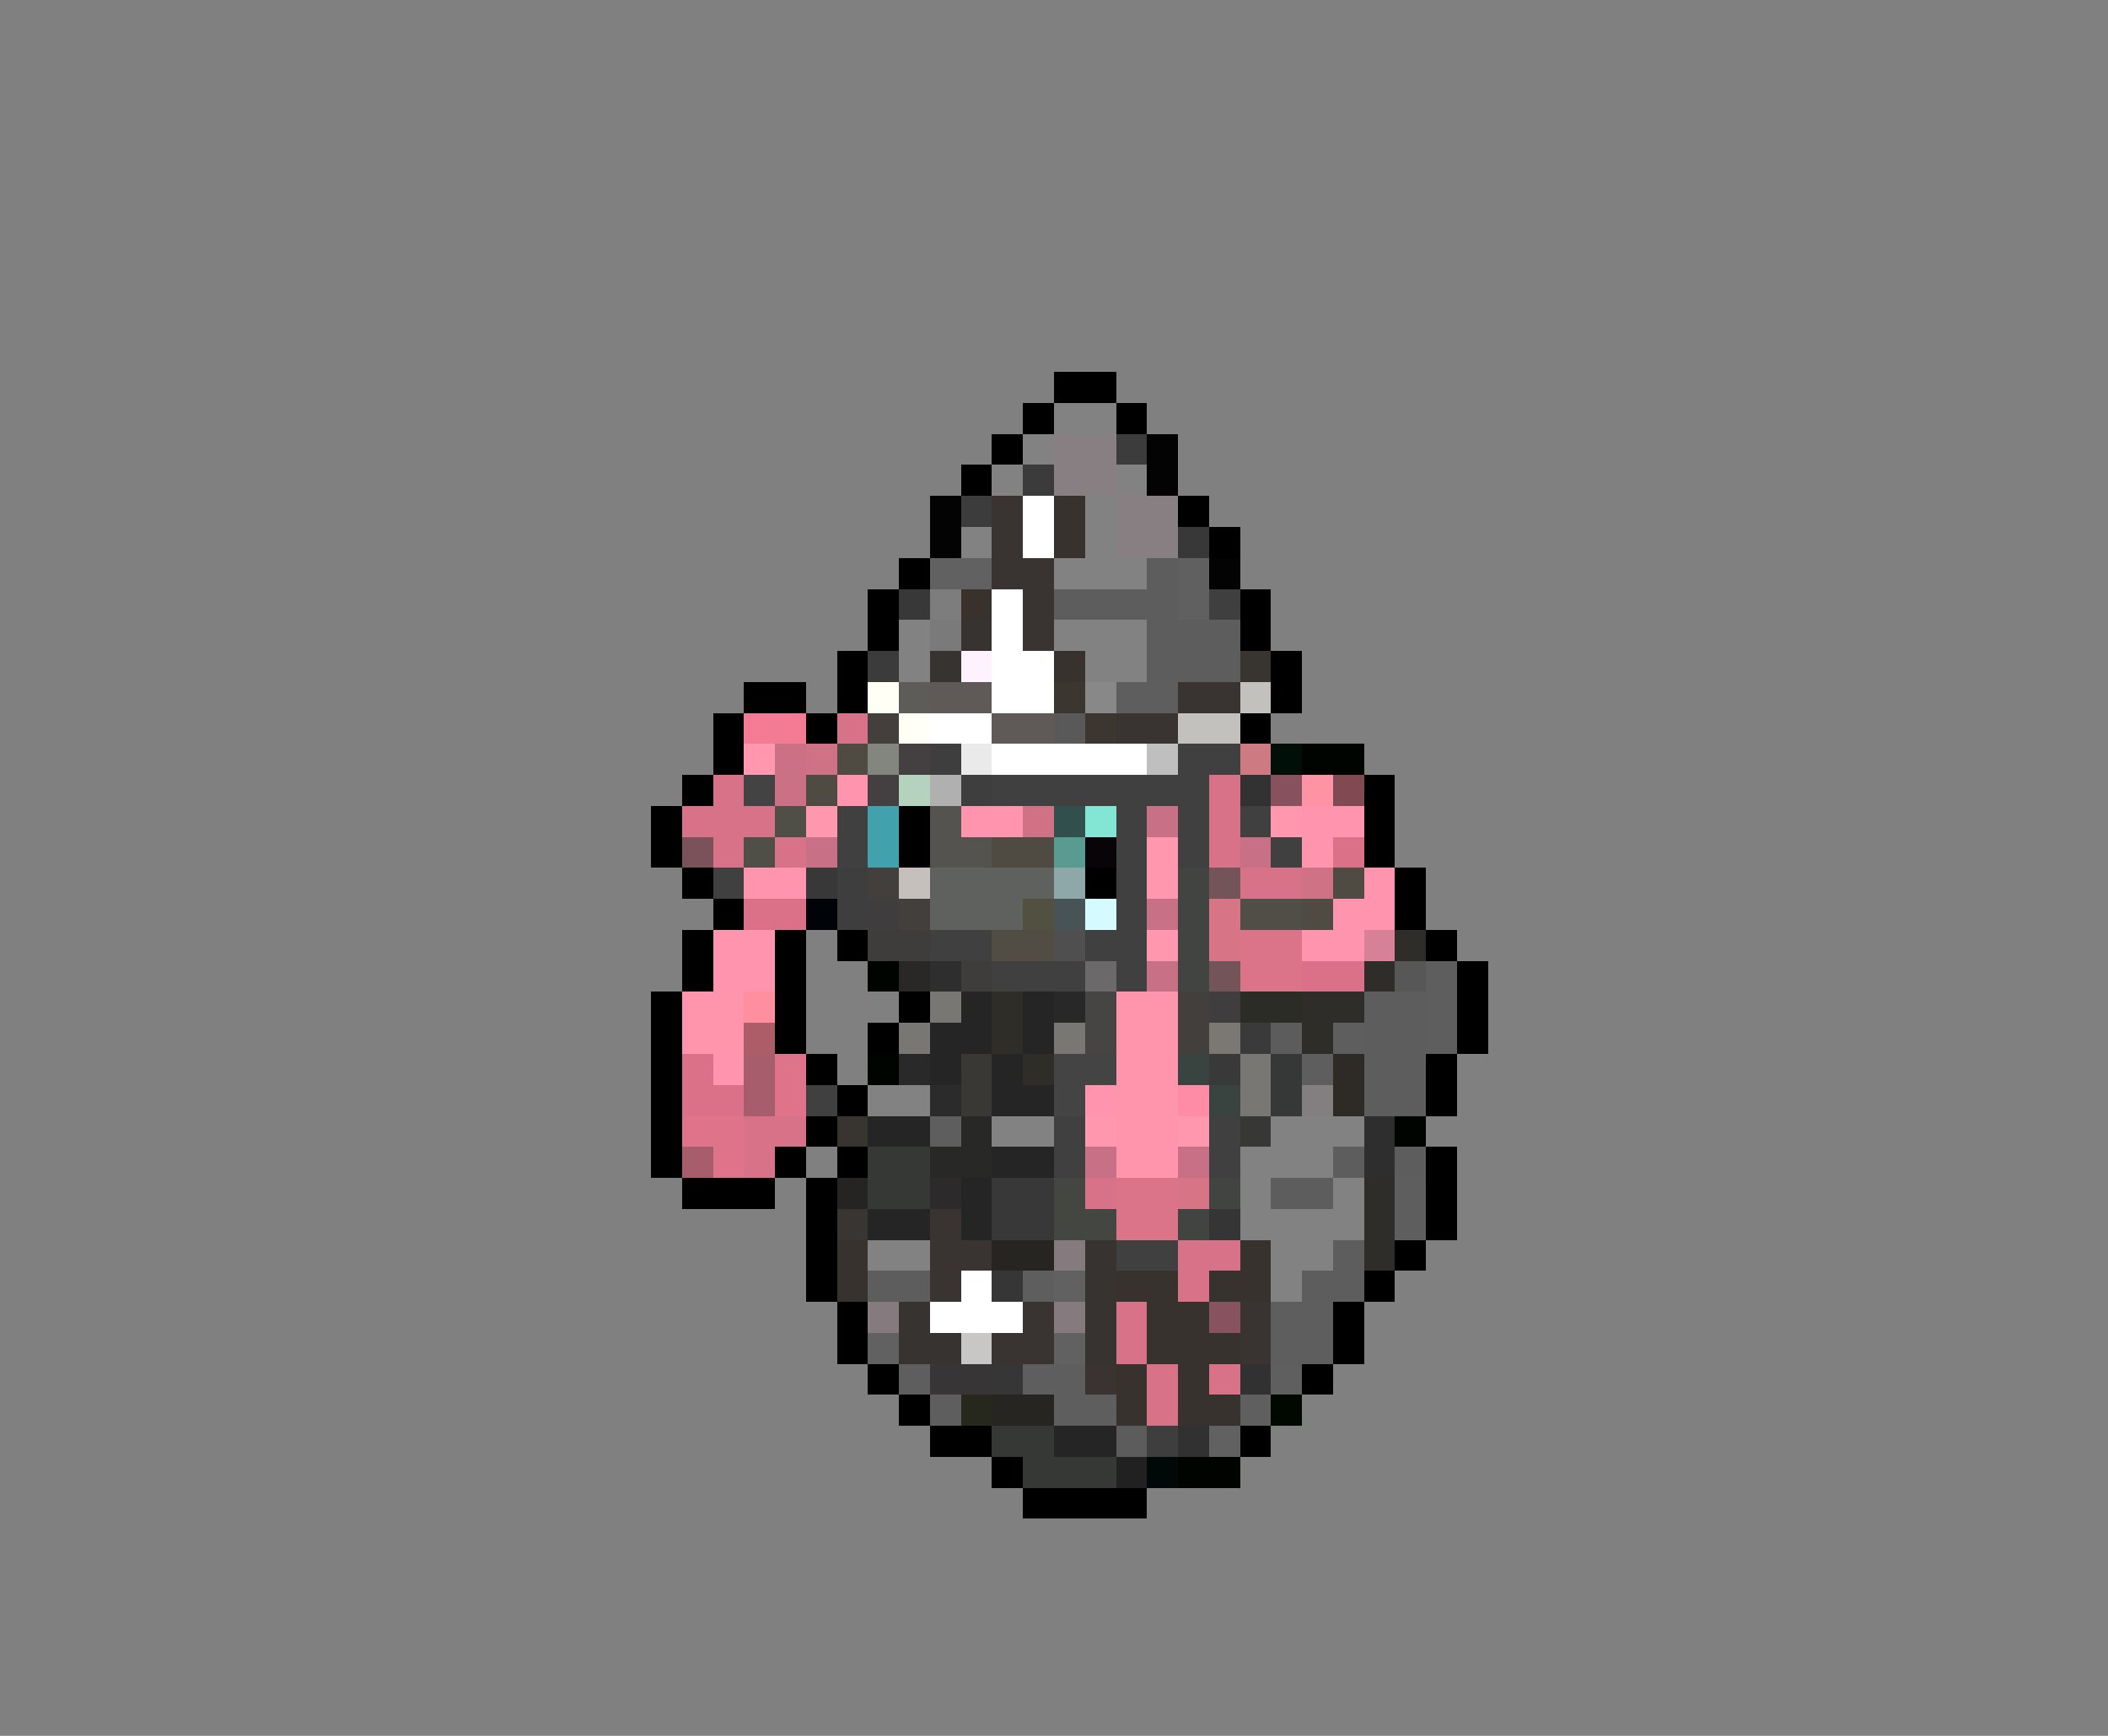 <svg xmlns="http://www.w3.org/2000/svg" viewBox="0 -0.5 68 56" shape-rendering="crispEdges">
<rect x="0" y="-0.5" width="68" height="56" fill="#808080" stroke="none"/>
<path stroke="#000000" d="M34 12h2M33 13h1M36 13h1M32 14h1M31 15h1M38 16h1M39 17h1M29 18h1M28 19h1M40 19h1M28 20h1M40 20h1M27 21h1M41 21h1M24 22h2M27 22h1M41 22h1M23 23h1M26 23h1M40 23h1M23 24h1M22 25h1M44 25h1M21 26h1M29 26h1M44 26h1M21 27h1M29 27h1M44 27h1M22 28h1M35 28h1M45 28h1M23 29h1M45 29h1M22 30h1M25 30h1M27 30h1M46 30h1M22 31h1M25 31h1M47 31h1M21 32h1M25 32h1M29 32h1M47 32h1M21 33h1M25 33h1M28 33h1M47 33h1M21 34h1M26 34h1M46 34h1M21 35h1M27 35h1M46 35h1M21 36h1M26 36h1M21 37h1M25 37h1M27 37h1M46 37h1M22 38h3M26 38h1M46 38h1M26 39h1M46 39h1M26 40h1M45 40h1M26 41h1M44 41h1M27 42h1M43 42h1M27 43h1M43 43h1M28 44h1M42 44h1M29 45h1M30 46h2M40 46h1M32 47h1M33 48h4" />
<path stroke="#838282" d="M34 13h2M33 14h1M32 15h1M35 16h1M35 17h1M34 18h3M29 20h1M34 20h3M29 21h1M35 21h2M28 35h2M32 36h2M41 36h3M40 37h3M40 38h1M43 38h1M40 39h4M28 40h2M41 40h2M41 41h1" />
<path stroke="#877f82" d="M34 14h2M34 15h2M36 16h2M36 17h2" />
<path stroke="#3c3c3c" d="M36 14h1M31 16h1" />
<path stroke="#030303" d="M37 14h1M37 15h1M30 16h1M30 17h1M39 18h1" />
<path stroke="#3b3b3b" d="M33 15h1M28 21h1" />
<path stroke="#828282" d="M36 15h1M31 17h1" />
<path stroke="#393331" d="M32 16h1M32 17h1M32 18h2M33 19h1M33 20h1M38 22h2M36 23h2M30 39h1M30 40h2M30 41h1M33 42h1M40 42h1M32 43h2M40 43h1M35 44h1" />
<path stroke="#ffffff" d="M33 16h1M33 17h1M32 19h1M32 20h1M32 21h2M32 22h2M30 23h2M32 24h5M31 41h1M30 42h3" />
<path stroke="#38322e" d="M34 16h1M34 17h1M34 21h1M40 40h1M36 41h2M39 41h2M37 42h2M37 43h3M36 44h1M38 44h1M36 45h1M38 45h2" />
<path stroke="#393838" d="M38 17h1M29 19h1" />
<path stroke="#616161" d="M30 18h2M34 41h1M28 43h1M34 43h1M39 46h1" />
<path stroke="#5d5d5d" d="M37 18h1M34 19h4M37 20h3M37 21h3M44 32h2M44 33h2M44 34h2M44 35h2M43 37h1M45 37h1M41 38h2M43 40h1M28 41h2M42 41h2" />
<path stroke="#606060" d="M38 18h1M38 19h1" />
<path stroke="#7d7d7d" d="M30 19h1" />
<path stroke="#38312c" d="M31 19h1" />
<path stroke="#3f3f3f" d="M39 19h1" />
<path stroke="#7a7a7a" d="M30 20h1" />
<path stroke="#363331" d="M31 20h1M30 21h1M35 40h1M35 41h1M29 42h1M35 42h1M29 43h2M35 43h1" />
<path stroke="#fff2ff" d="M31 21h1" />
<path stroke="#383430" d="M40 21h1M27 36h1" />
<path stroke="#fffff6" d="M28 22h1M29 23h1" />
<path stroke="#5e5c59" d="M29 22h1" />
<path stroke="#5f5957" d="M30 22h2M32 23h2" />
<path stroke="#3b362f" d="M34 22h1M35 23h1" />
<path stroke="#888888" d="M35 22h1" />
<path stroke="#5e5e5e" d="M36 22h2M46 31h1M46 32h1M43 33h1M46 33h1M42 34h1M30 36h1M45 38h1M45 39h1M33 41h1M41 42h2M41 43h2M29 44h1M33 44h2M30 45h1M34 45h2" />
<path stroke="#c3c1be" d="M40 22h1M38 23h2" />
<path stroke="#f37b93" d="M24 23h2" />
<path stroke="#d87288" d="M27 23h1M23 25h1M39 25h1M22 26h3M39 26h1M23 27h1M25 27h1M39 27h1M40 28h2M24 36h2M24 37h1M35 38h1M38 40h2M38 41h1M36 42h1M36 43h1M37 44h1M39 44h1M37 45h1" />
<path stroke="#423f3d" d="M28 23h1M28 28h1M29 29h1M38 32h1M38 33h1" />
<path stroke="#595959" d="M34 23h1" />
<path stroke="#ff97ae" d="M24 24h1M26 26h1M41 26h1M37 27h1M37 28h1M37 30h1M35 36h1M38 36h1" />
<path stroke="#cb7186" d="M25 24h1M25 25h1" />
<path stroke="#cf7286" d="M26 24h1M33 26h1M42 28h1" />
<path stroke="#4f4a42" d="M27 24h1M26 25h1M32 27h2M43 28h1M42 29h1" />
<path stroke="#83857f" d="M28 24h1" />
<path stroke="#444041" d="M29 24h1M28 25h1" />
<path stroke="#3e3e3e" d="M30 24h1M31 25h1M27 28h1M27 29h1M37 46h1" />
<path stroke="#eaeaea" d="M31 24h1" />
<path stroke="#bfbfbf" d="M37 24h1" />
<path stroke="#414041" d="M38 24h2M32 25h7M27 26h1M36 26h1M38 26h1M40 26h1M27 27h1M36 27h1M38 27h1M41 27h1M23 28h1M36 28h1M36 29h1M30 30h2M35 30h2M32 31h3M36 31h1M26 35h1M34 36h1M39 36h1M34 37h1M39 37h1M36 40h2" />
<path stroke="#ce7a82" d="M40 24h1" />
<path stroke="#001008" d="M41 24h1" />
<path stroke="#000400" d="M42 24h2M28 31h1M28 34h1M45 36h1M38 47h2" />
<path stroke="#434343" d="M24 25h1" />
<path stroke="#ff94af" d="M27 25h1M31 26h2M42 26h2M42 27h1M24 28h2M44 28h1M43 29h2M23 30h2M42 30h2M23 31h2M23 34h1M35 35h1" />
<path stroke="#b4d2bd" d="M29 25h1" />
<path stroke="#b0b0b0" d="M30 25h1" />
<path stroke="#333232" d="M40 25h1" />
<path stroke="#87525d" d="M41 25h1" />
<path stroke="#ff93a6" d="M42 25h1" />
<path stroke="#814951" d="M43 25h1" />
<path stroke="#4f4e47" d="M25 26h1M24 27h1M40 29h2" />
<path stroke="#41a1ac" d="M28 26h1M28 27h1" />
<path stroke="#54534f" d="M30 26h1M30 27h2" />
<path stroke="#314f4c" d="M34 26h1" />
<path stroke="#83e6d5" d="M35 26h1" />
<path stroke="#c87085" d="M37 26h1M26 27h1M40 27h1M37 29h1M37 31h1M35 37h1M38 37h1" />
<path stroke="#7b515a" d="M22 27h1" />
<path stroke="#5a9b91" d="M34 27h1" />
<path stroke="#080408" d="M35 27h1" />
<path stroke="#db7089" d="M43 27h1M24 29h2M42 31h2M22 34h1M22 35h2" />
<path stroke="#383838" d="M26 28h1" />
<path stroke="#c6c0bd" d="M29 28h1" />
<path stroke="#5f615f" d="M30 28h2M30 29h2" />
<path stroke="#5e615e" d="M32 28h2M32 29h1" />
<path stroke="#8ea7a9" d="M34 28h1" />
<path stroke="#414441" d="M38 28h1M38 29h1M38 30h1M38 31h1M39 38h1M38 39h1" />
<path stroke="#735458" d="M39 28h1M39 31h1" />
<path stroke="#000408" d="M26 29h1" />
<path stroke="#3f3d3d" d="M28 29h1M39 32h1" />
<path stroke="#525041" d="M33 29h1" />
<path stroke="#475354" d="M34 29h1" />
<path stroke="#d5faff" d="M35 29h1" />
<path stroke="#d77587" d="M39 29h1M39 30h1M38 38h1" />
<path stroke="#3e3d3c" d="M28 30h2M31 31h1" />
<path stroke="#514d44" d="M32 30h2" />
<path stroke="#4f4f4f" d="M34 30h1" />
<path stroke="#db7389" d="M40 30h2M40 31h2M36 38h2M36 39h2" />
<path stroke="#d68195" d="M44 30h1" />
<path stroke="#2e2d29" d="M45 30h1M44 31h1M42 32h2M42 33h1M44 38h1M44 39h1" />
<path stroke="#2a2727" d="M29 31h1" />
<path stroke="#2e2e2e" d="M30 31h1M44 36h1M44 37h1" />
<path stroke="#6b6969" d="M35 31h1" />
<path stroke="#575757" d="M45 31h1" />
<path stroke="#ff95ad" d="M22 32h2M36 32h2M22 33h2M36 33h2M36 34h2M36 35h2M36 36h2M36 37h2" />
<path stroke="#ff8f9e" d="M24 32h1" />
<path stroke="#797774" d="M30 32h1M29 33h1M34 33h1M40 34h1M40 35h1" />
<path stroke="#262526" d="M31 32h1M33 32h1M30 33h2M33 33h1M30 34h1M32 34h1M32 35h2M28 36h2M32 37h2M31 38h1M28 39h2M31 39h1M34 46h2" />
<path stroke="#2f2d28" d="M32 32h1M32 33h1M33 34h1" />
<path stroke="#292828" d="M34 32h1" />
<path stroke="#464544" d="M35 32h1M35 33h1" />
<path stroke="#2b2c26" d="M40 32h2" />
<path stroke="#ac5d67" d="M24 33h1" />
<path stroke="#7b7773" d="M39 33h1" />
<path stroke="#3a3a3a" d="M40 33h1" />
<path stroke="#5c5c5c" d="M41 33h1M36 46h1" />
<path stroke="#a85d6c" d="M24 34h1M24 35h1M22 37h1" />
<path stroke="#de7389" d="M25 34h1M25 35h1M22 36h2M23 37h1" />
<path stroke="#292929" d="M29 34h1" />
<path stroke="#393834" d="M31 34h1M31 35h1" />
<path stroke="#454444" d="M34 34h2M34 35h1" />
<path stroke="#394441" d="M38 34h1M39 35h1" />
<path stroke="#393939" d="M39 34h1" />
<path stroke="#363837" d="M41 34h1M41 35h1" />
<path stroke="#2e2a25" d="M43 34h1M43 35h1" />
<path stroke="#2c2b2b" d="M30 35h1" />
<path stroke="#ff8ca7" d="M38 35h1" />
<path stroke="#837e80" d="M42 35h1" />
<path stroke="#282926" d="M31 36h1M30 37h2" />
<path stroke="#373836" d="M40 36h1" />
<path stroke="#363836" d="M28 37h2M28 38h2M32 46h2M33 47h3" />
<path stroke="#252422" d="M27 38h1" />
<path stroke="#2c2a2a" d="M30 38h1" />
<path stroke="#373837" d="M32 38h2M32 39h2" />
<path stroke="#444641" d="M34 38h1M34 39h2" />
<path stroke="#383533" d="M27 39h1" />
<path stroke="#353535" d="M39 39h1" />
<path stroke="#38322f" d="M27 40h1M27 41h1" />
<path stroke="#262521" d="M32 40h2M32 45h2" />
<path stroke="#857b7f" d="M34 40h1M28 42h1M34 42h1" />
<path stroke="#2f2d29" d="M44 40h1" />
<path stroke="#363636" d="M32 41h1M32 44h1" />
<path stroke="#87535f" d="M39 42h1" />
<path stroke="#c8c7c6" d="M31 43h1" />
<path stroke="#373535" d="M30 44h2" />
<path stroke="#313131" d="M40 44h1M38 46h1" />
<path stroke="#5f5f5f" d="M41 44h1M40 45h1" />
<path stroke="#26281d" d="M31 45h1" />
<path stroke="#000800" d="M41 45h1" />
<path stroke="#212121" d="M36 47h1" />
<path stroke="#000808" d="M37 47h1" />
</svg>